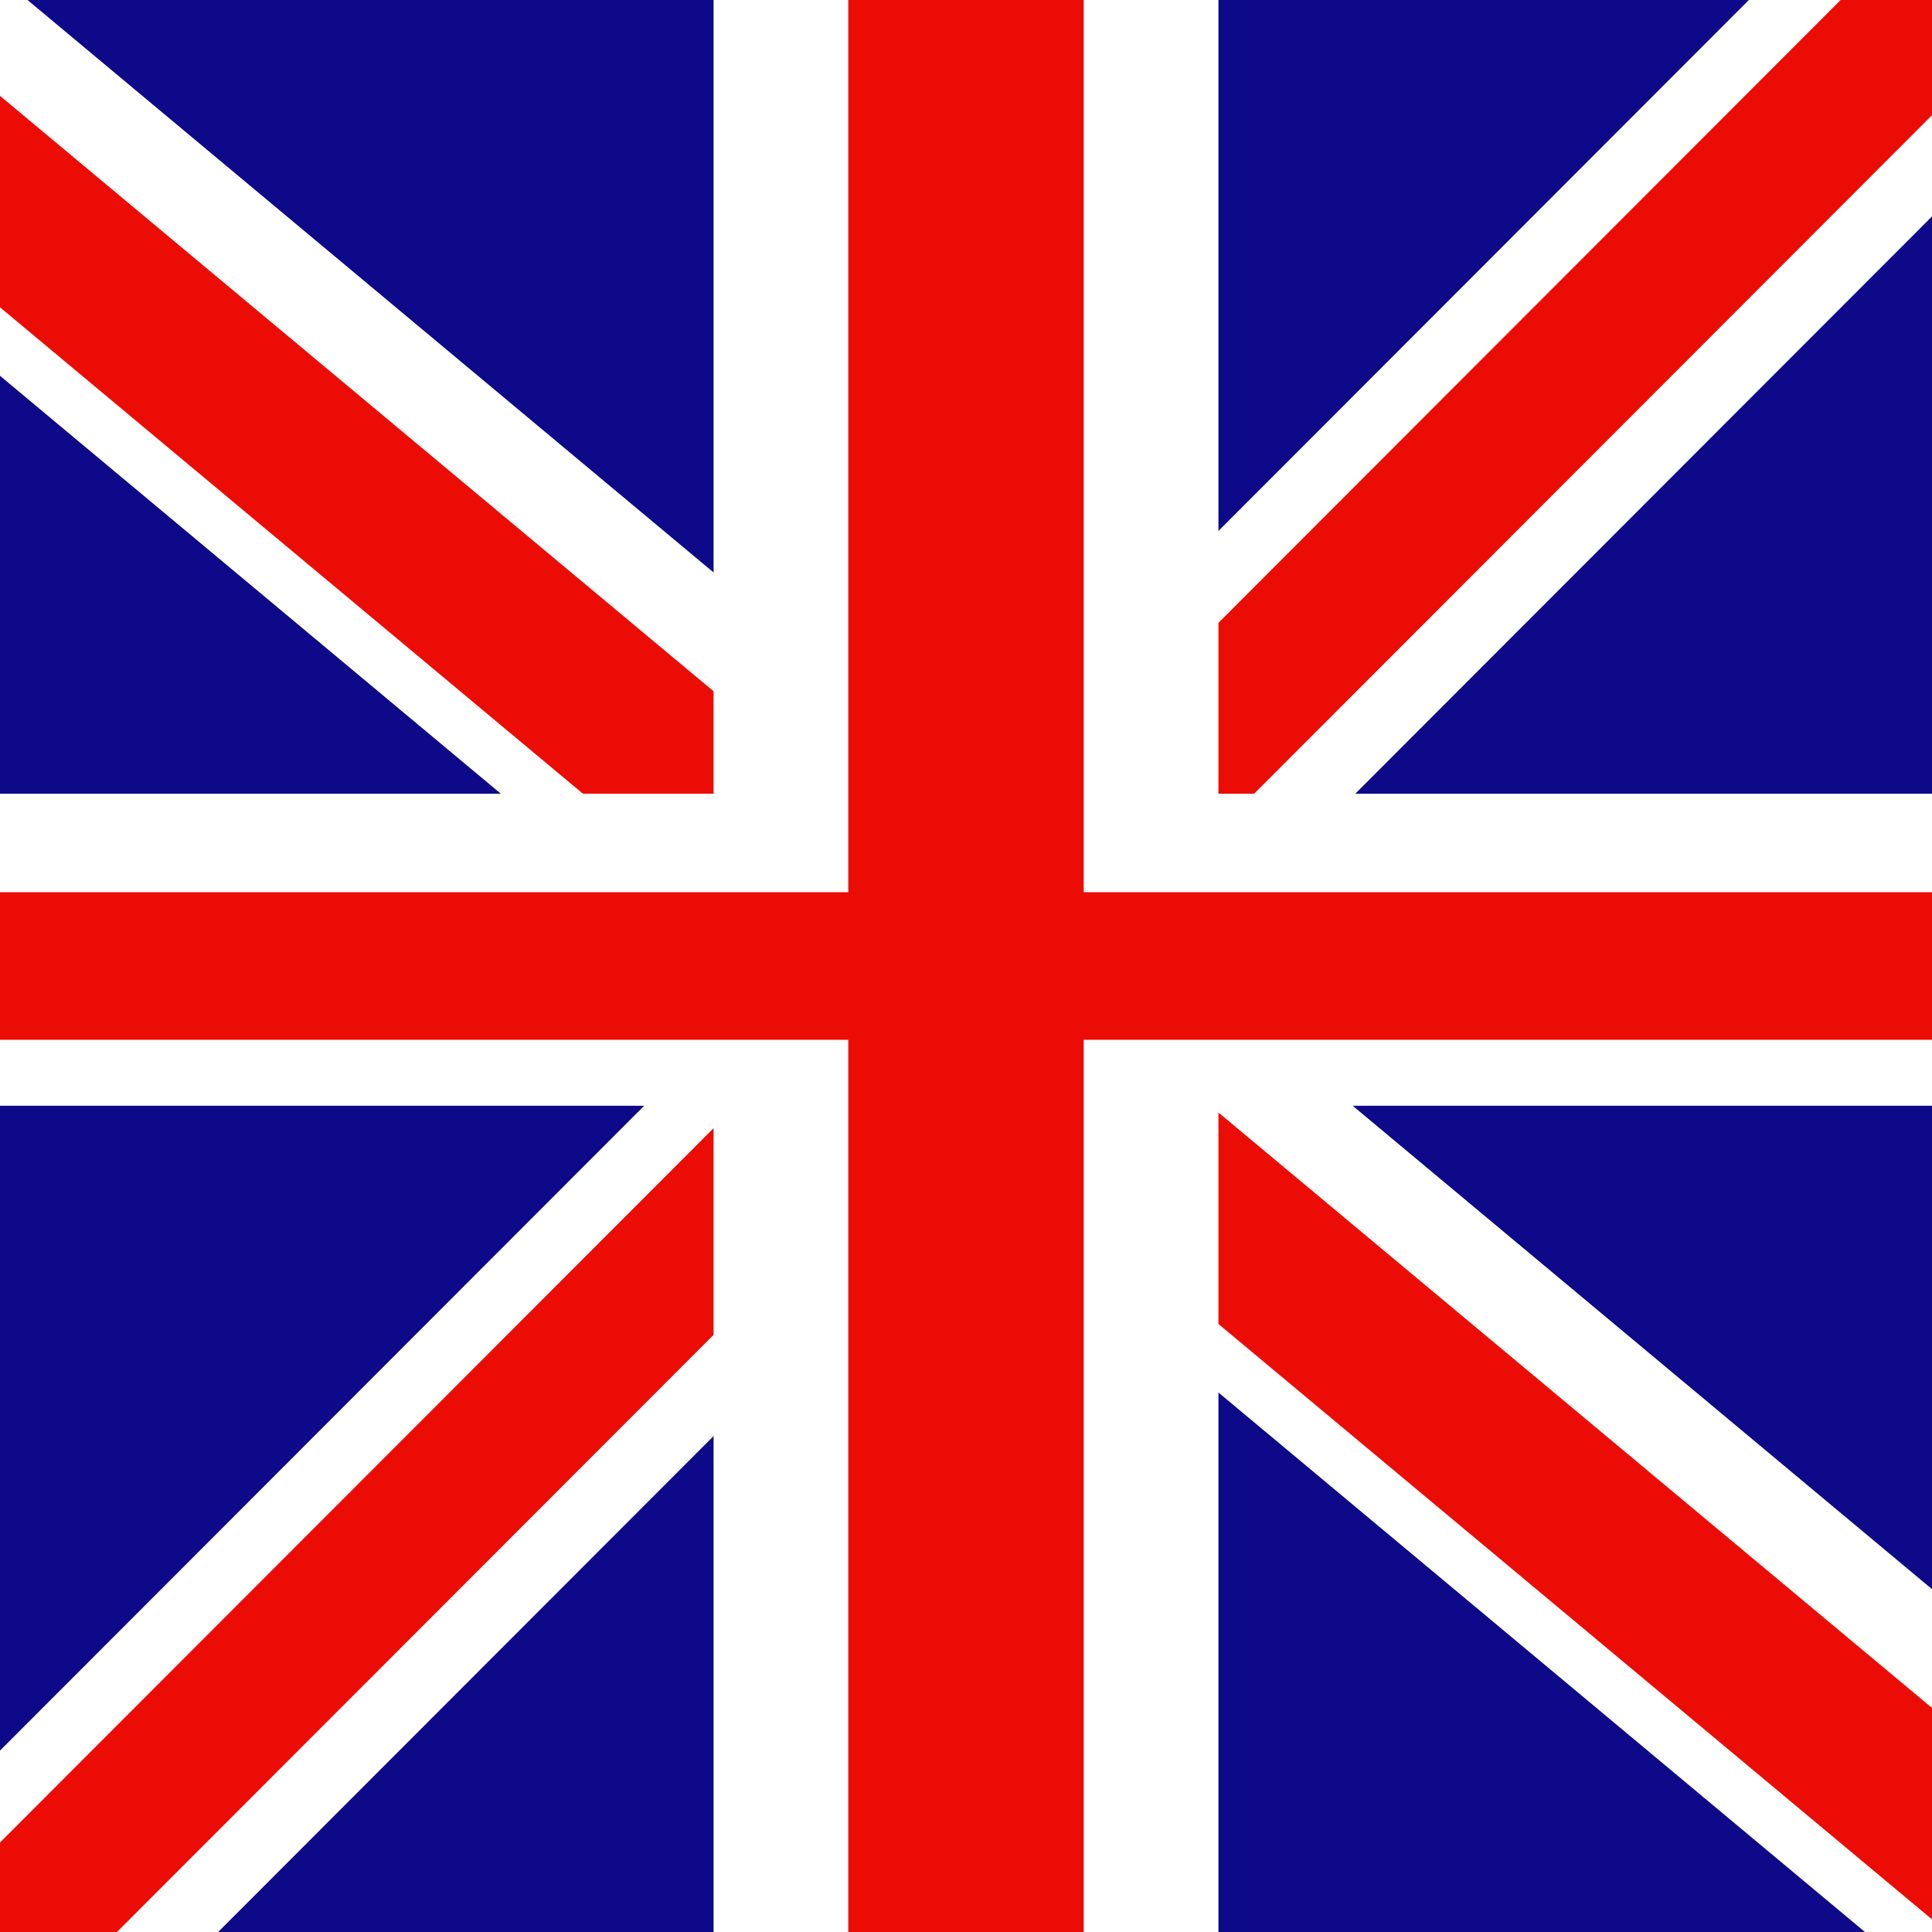 <?xml version="1.0" encoding="UTF-8" standalone="no"?><!DOCTYPE svg PUBLIC "-//W3C//DTD SVG 1.1//EN" "http://www.w3.org/Graphics/SVG/1.1/DTD/svg11.dtd"><svg width="100%" height="100%" viewBox="0 0 50 50" version="1.1" xmlns="http://www.w3.org/2000/svg" xmlns:xlink="http://www.w3.org/1999/xlink" xml:space="preserve" xmlns:serif="http://www.serif.com/" style="fill-rule:evenodd;clip-rule:evenodd;stroke-linejoin:round;stroke-miterlimit:2;"><rect x="0" y="0" width="50" height="50" fill="#333333" stroke="none"/><rect id="Plan-de-travail1" serif:id="Plan de travail1" x="0" y="0" width="50" height="50" style="fill:none;"/><clipPath id="_clip1"><rect id="Plan-de-travail11" serif:id="Plan de travail1" x="0" y="0" width="50" height="50"/></clipPath><g clip-path="url(#_clip1)"><rect x="0" y="0" width="50" height="50" style="fill:#0e0989;"/><path d="M51.035,52.311l5.077,-6.084l-64.279,-53.636l-5.076,6.084l64.278,53.636Z" style="fill:#fefffe;"/><path d="M52.955,2.643l-5.173,-5.167l-50.737,50.787l5.173,5.168l50.737,-50.788Z" style="fill:#fefffe;"/><path d="M52.041,0.938l-2.674,-2.671l-50.737,50.788l2.673,2.671l50.738,-50.788Z" style="fill:#eb0d05;"/><path d="M51.928,51.282l2.692,-3.226l-64.279,-53.635l-2.692,3.226l64.279,53.635Z" style="fill:#eb0d05;"/><path d="M50,28.617l0,-8.075l-50,0l0,8.075l50,0Z" style="fill:#fefffe;"/><rect x="18.467" y="-0.851" width="13.066" height="50.851" style="fill:#fefffe;"/><rect x="21.954" y="0" width="6.092" height="50" style="fill:#eb0d05;"/><path d="M50,26.91l0,-3.82l-50,0l0,3.82l50,0Z" style="fill:#eb0d05;"/></g></svg>